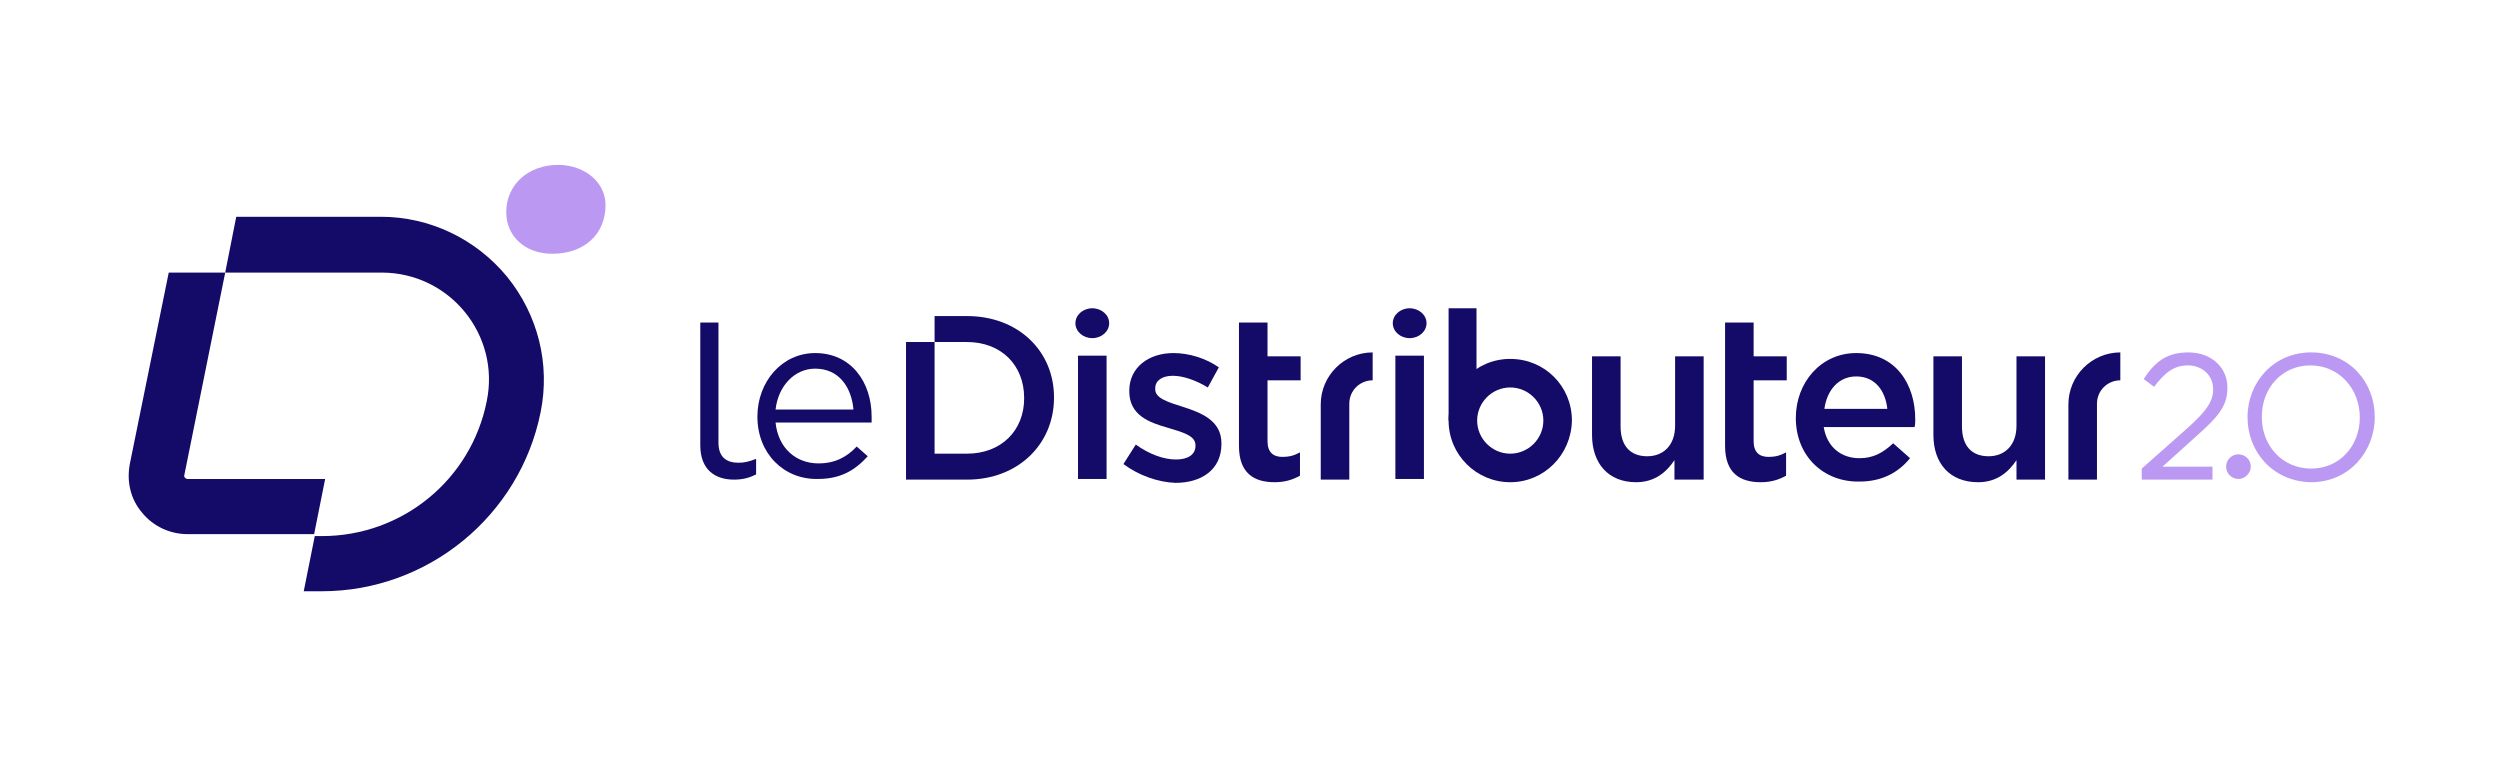 <?xml version="1.0" encoding="utf-8"?>
<!-- Generator: Adobe Illustrator 26.2.1, SVG Export Plug-In . SVG Version: 6.00 Build 0)  -->
<svg version="1.1" id="Calque_1" xmlns="http://www.w3.org/2000/svg" xmlns:xlink="http://www.w3.org/1999/xlink" x="0px" y="0px"
	 viewBox="0 0 385.2 120.8" style="enable-background:new 0 0 385.2 120.8;" xml:space="preserve">
<style type="text/css">
	.st0{fill:#140A67;}
	.st1{fill:#BB98F2;}
</style>
<g>
	<g>
		<g>
			<g>
				<path class="st0" d="M83.3,63.5c1.5-7.4-0.4-15-5.2-20.9c-4.8-5.8-11.9-9.2-19.4-9.2H36.4L34.7,42h8.7h15.4
					c10.5,0,18.3,9.6,16.2,19.8c-2.4,12.1-13,20.8-25.4,20.8h-1.1l-1.7,8.5h2.8C65.9,91.1,80.1,79.5,83.3,63.5z"/>
				<path class="st0" d="M28.4,73.2L34.7,42H34h-8L20,71.5c-0.5,2.7,0.1,5.4,1.9,7.5c1.7,2.1,4.3,3.3,7,3.3h19.5l1.7-8.5H28.9
					C28.6,73.8,28.3,73.5,28.4,73.2z"/>
			</g>
			<path class="st1" d="M93.3,31.6c0,4.5-3.3,7.5-8.2,7.5c-4.3,0-7.1-2.8-7.1-6.4c0-4.1,3.2-7.3,8.1-7.3
				C90.3,25.5,93.3,28.2,93.3,31.6z"/>
		</g>
		<g>
			<g>
				<g>
					<path class="st1" d="M330,72.2l7-6.2c2.9-2.6,4-4.1,4-6c0-2.3-1.8-3.7-3.9-3.7c-2.2,0-3.6,1.2-5.2,3.3l-1.6-1.2
						c1.7-2.6,3.5-4.1,6.9-4.1c3.5,0,6,2.3,6,5.4v0.1c0,2.8-1.5,4.5-4.9,7.5l-5.1,4.6h7.7v2H330V72.2z"/>
				</g>
				<g>
					<path class="st1" d="M346.3,64.3L346.3,64.3c0-5.4,4-10,9.8-10c5.9,0,9.8,4.6,9.8,9.9v0.1c0,5.3-4,10-9.8,10
						C350.2,74.2,346.3,69.6,346.3,64.3z M363.6,64.3L363.6,64.3c0-4.4-3.2-8-7.6-8c-4.4,0-7.5,3.5-7.5,7.9v0.1
						c0,4.4,3.2,7.9,7.6,7.9C360.5,72.2,363.6,68.7,363.6,64.3z"/>
				</g>
			</g>
			<g>
				<path class="st0" d="M149,48.7h-5v4h5c5.3,0,8.8,3.6,8.8,8.6v0.1c0,4.9-3.5,8.5-8.8,8.5h-5V52.7h-4.4v21.2h9.4
					c7.9,0,13.4-5.5,13.4-12.6v-0.1C162.4,54.1,156.9,48.7,149,48.7z"/>
			</g>
			<g>
				<g>
					<path class="st0" d="M166.1,54.8h4.4v19h-4.4V54.8z"/>
				</g>
				<g>
					<ellipse class="st0" cx="168.3" cy="49.8" rx="2.6" ry="2.3"/>
				</g>
			</g>
			<g>
				<g>
					<path class="st0" d="M215,54.8h4.4v19H215V54.8z"/>
				</g>
				<g>
					<ellipse class="st0" cx="217.2" cy="49.8" rx="2.6" ry="2.3"/>
				</g>
			</g>
			<g>
				<g>
					<path class="st0" d="M173.1,71.5l1.9-3c2.1,1.5,4.3,2.3,6.2,2.3c1.9,0,3-0.8,3-2.1v-0.1c0-1.5-2-2-4.3-2.7
						c-2.8-0.8-5.9-1.9-5.9-5.6v-0.1c0-3.6,3-5.8,6.8-5.8c2.4,0,5,0.8,7,2.2l-1.7,3.1c-1.8-1.1-3.8-1.8-5.4-1.8
						c-1.7,0-2.7,0.8-2.7,1.9V60c0,1.4,2.1,2,4.3,2.7c2.8,0.9,5.9,2.1,5.9,5.6v0.1c0,4-3.1,6-7.1,6
						C178.5,74.3,175.5,73.3,173.1,71.5z"/>
				</g>
				<g>
					<path class="st0" d="M190.9,68.7v-19h4.4v5.2h5.1v3.7h-5.1V68c0,1.7,0.9,2.4,2.3,2.4c1,0,1.8-0.2,2.7-0.7v3.6
						c-1.1,0.6-2.3,1-3.9,1C193.2,74.3,190.9,72.9,190.9,68.7z"/>
				</g>
				<g>
					<path class="st0" d="M245.3,67V54.9h4.4v10.8c0,3,1.5,4.6,4.1,4.6c2.5,0,4.3-1.7,4.3-4.7V54.9h4.4v19H258v-3
						c-1.2,1.8-3,3.4-5.9,3.4C247.8,74.3,245.3,71.4,245.3,67z"/>
				</g>
				<g>
					<path class="st0" d="M265.8,68.7v-19h4.4v5.2h5.1v3.7h-5.1V68c0,1.7,0.9,2.4,2.3,2.4c1,0,1.8-0.2,2.7-0.7v3.6
						c-1.1,0.6-2.3,1-3.9,1C268.1,74.3,265.8,72.9,265.8,68.7z"/>
				</g>
				<g>
					<path class="st0" d="M276.7,64.4L276.7,64.4c0-5.5,3.9-10,9.3-10c6.1,0,9.1,4.8,9.1,10.2c0,0.4,0,0.8-0.1,1.2h-14
						c0.5,3.1,2.7,4.8,5.5,4.8c2.1,0,3.6-0.8,5.2-2.3l2.6,2.3c-1.8,2.2-4.3,3.6-7.8,3.6C281,74.3,276.7,70.3,276.7,64.4z M290.8,63
						c-0.3-2.8-1.9-5-4.8-5c-2.7,0-4.5,2.1-4.9,5H290.8z"/>
				</g>
				<g>
					<path class="st0" d="M297.9,67V54.9h4.4v10.8c0,3,1.5,4.6,4.1,4.6c2.5,0,4.3-1.7,4.3-4.7V54.9h4.4v19h-4.4v-3
						c-1.2,1.8-3,3.4-5.9,3.4C300.4,74.3,297.9,71.4,297.9,67z"/>
				</g>
				<g>
					<g>
						<rect x="223.2" y="47.5" class="st0" width="4.3" height="17.3"/>
					</g>
					<g>
						<path class="st0" d="M232.7,74.3c-5.2,0-9.5-4.2-9.5-9.5c0-5.2,4.2-9.5,9.5-9.5s9.5,4.2,9.5,9.5
							C242.1,70.1,237.9,74.3,232.7,74.3z M232.7,59.7c-2.8,0-5.1,2.3-5.1,5.1c0,2.8,2.3,5.1,5.1,5.1s5.1-2.3,5.1-5.1
							C237.8,62,235.5,59.7,232.7,59.7z"/>
					</g>
				</g>
			</g>
			<g>
				<path class="st0" d="M207.8,73.9h-4.3V62.3c0-4.4,3.6-8,8-8v4.3c-2,0-3.6,1.6-3.6,3.6V73.9z"/>
			</g>
			<g>
				<path class="st0" d="M323,73.9h-4.3V62.3c0-4.4,3.6-8,8-8v4.3c-2,0-3.6,1.6-3.6,3.6V73.9z"/>
			</g>
			<g>
				<g>
					<path class="st0" d="M116.7,64.2L116.7,64.2c0-5.4,3.8-9.8,8.9-9.8c5.5,0,8.7,4.4,8.7,9.8c0,0.4,0,0.6,0,0.9h-14.8
						c0.4,4,3.2,6.3,6.6,6.3c2.6,0,4.4-1,5.9-2.6l1.7,1.5c-1.9,2.1-4.1,3.5-7.7,3.5C120.8,73.9,116.7,69.9,116.7,64.2z M131.5,63.1
						c-0.3-3.4-2.2-6.3-5.9-6.3c-3.2,0-5.7,2.7-6.1,6.3H131.5z"/>
				</g>
				<g>
					<g>
						<path class="st0" d="M107.9,68.6V49.7h2.8v18.5c0,2.3,1.3,3.1,3.1,3.1c0.9,0,1.7-0.2,2.7-0.6v2.4c-1,0.5-2,0.8-3.4,0.8
							C110.2,73.9,107.9,72.4,107.9,68.6z"/>
					</g>
				</g>
			</g>
			<g>
				<g>
					<path class="st1" d="M343,71.9L343,71.9c0-1.1,0.9-1.9,1.9-1.9c1,0,1.9,0.8,1.9,1.9v0c0,1-0.9,1.9-1.9,1.9S343,73,343,71.9z"/>
				</g>
			</g>
		</g>
	</g>
</g>
</svg>
